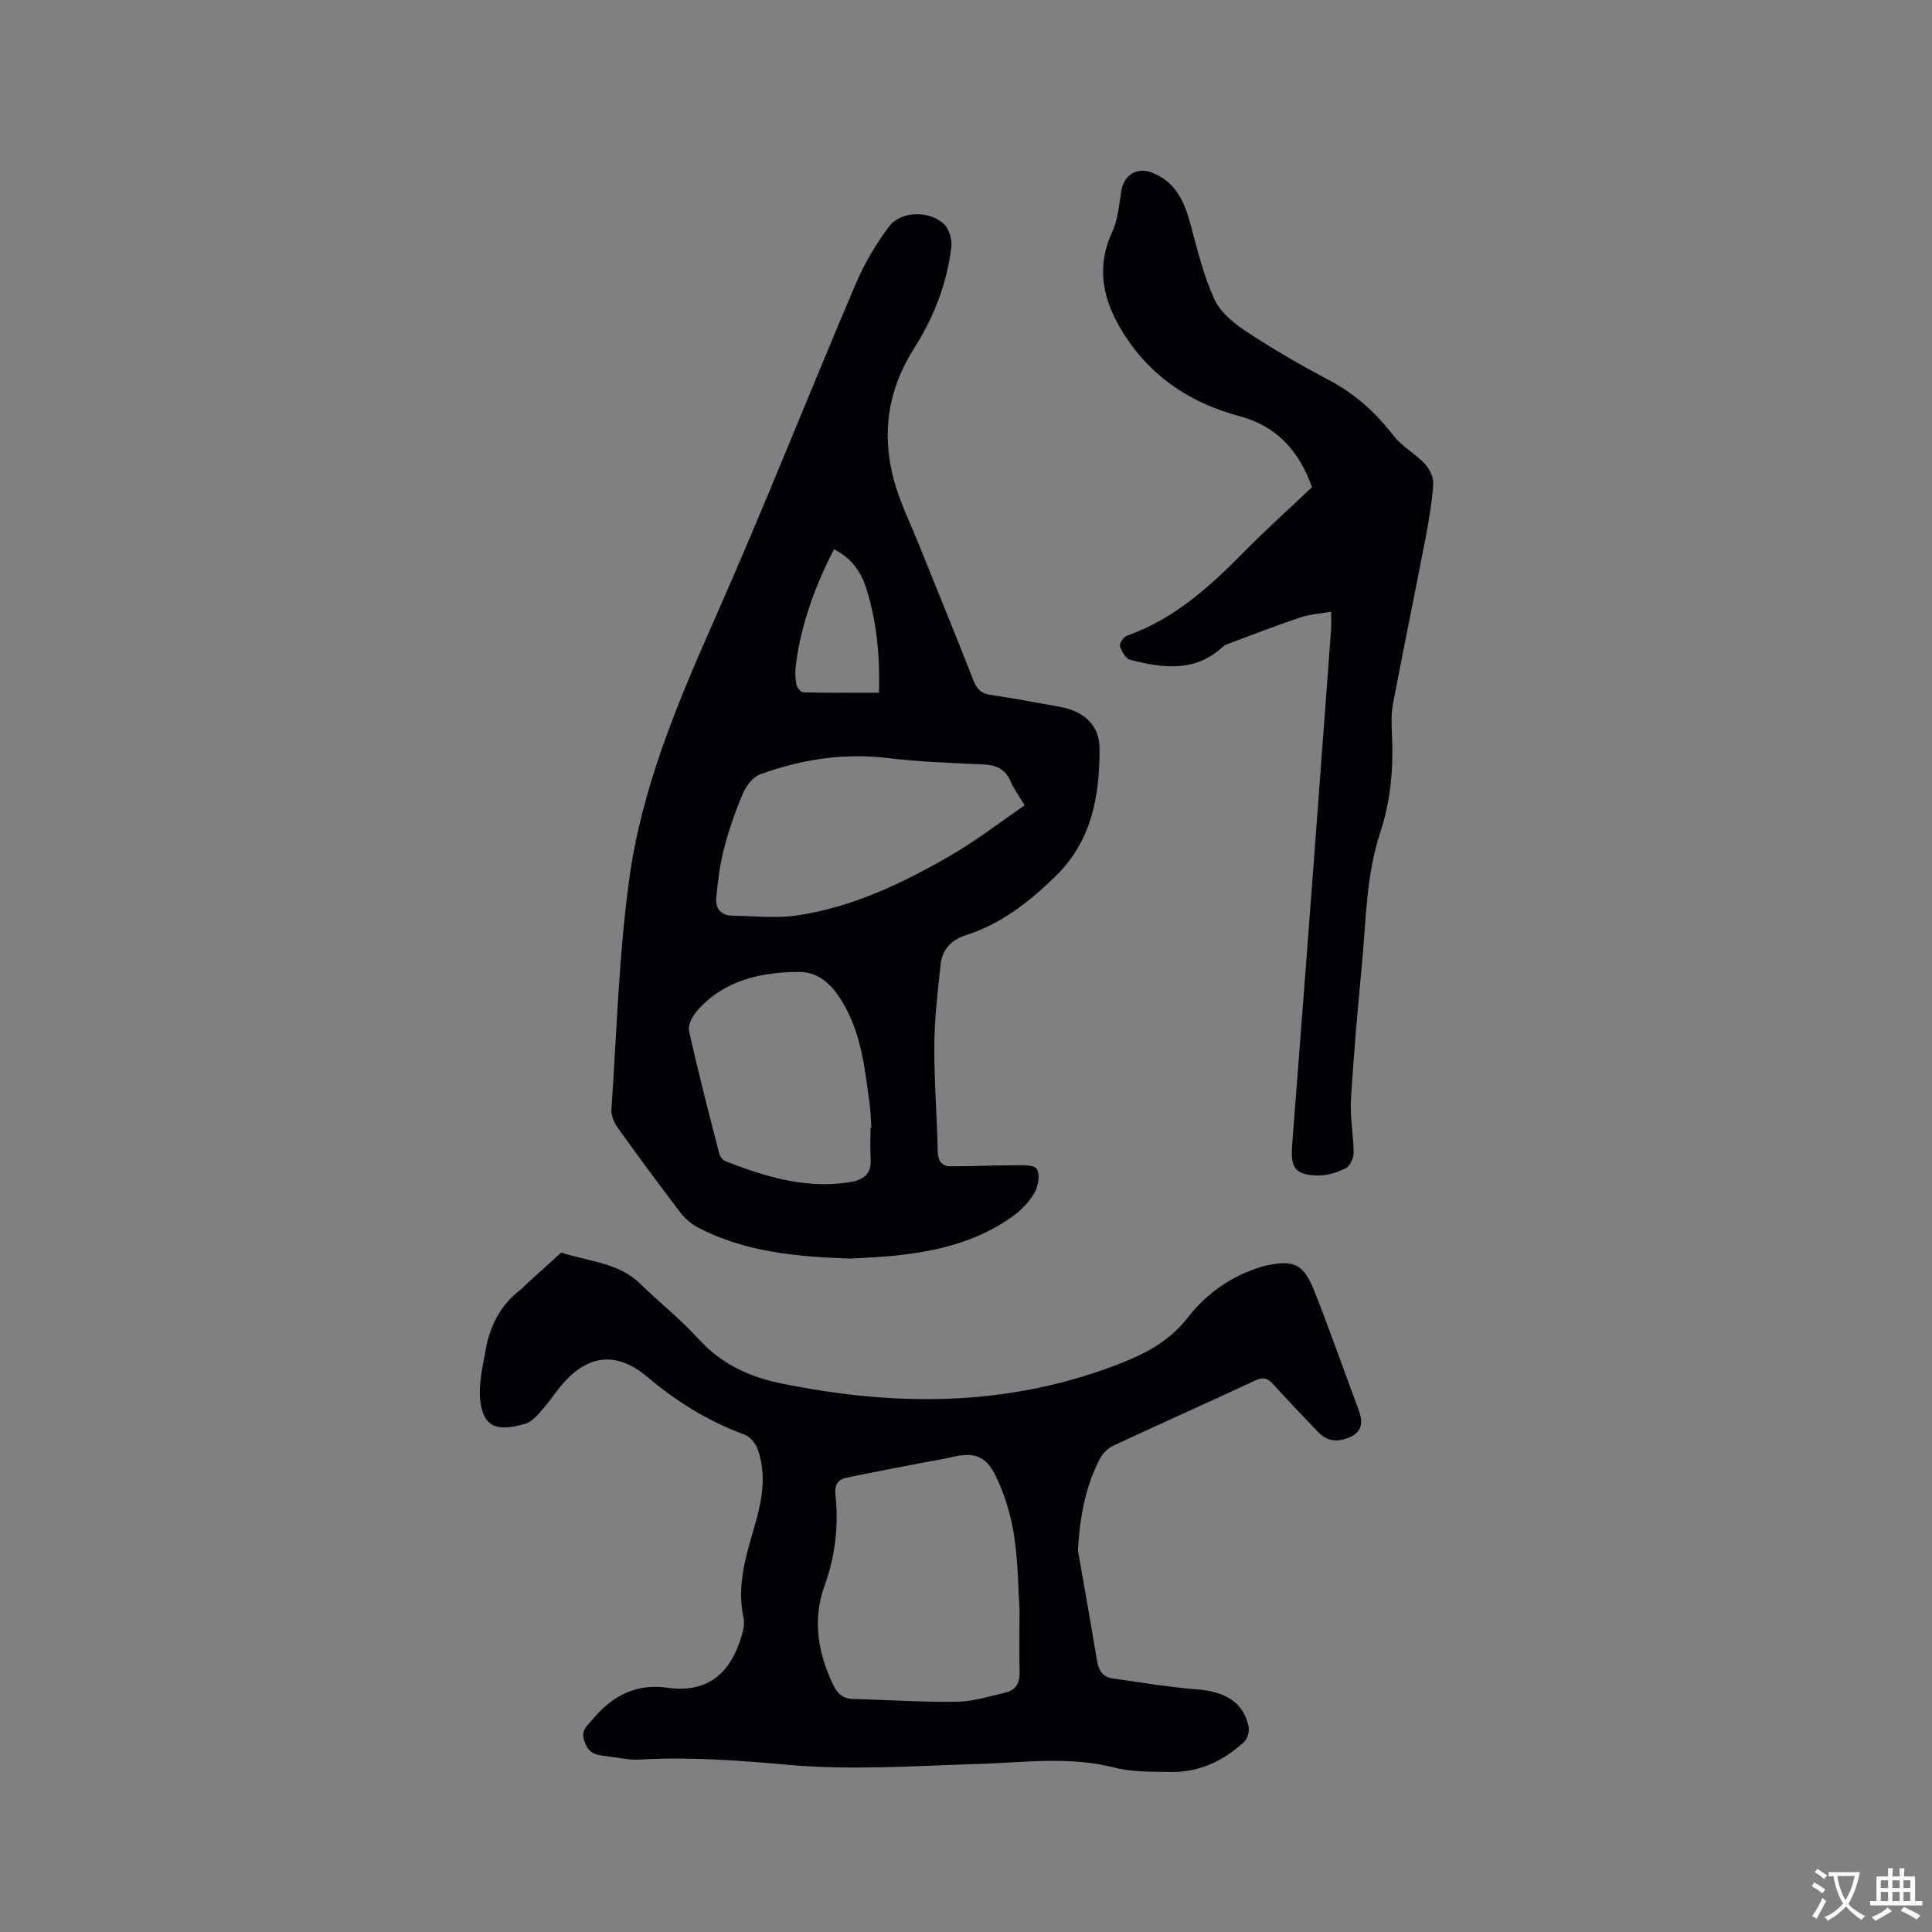 <svg enable-background="new 0 0 400 400" viewBox="0 0 400 400" xmlns="http://www.w3.org/2000/svg"><rect x="0" y="0" width="400" height="400" fill="#808080" stroke="none"/><g fill="#010105"><path d="m176.1 260.58c-11.39-.38-21.8-1.41-31.39-6.32-1.44-.74-2.83-1.89-3.81-3.17-4.44-5.81-8.78-11.7-13.03-17.65-.74-1.03-1.36-2.5-1.28-3.72 1.08-15.86 1.53-31.81 3.66-47.53 2.56-18.87 9.9-36.38 17.61-53.77 10.16-22.92 19.36-46.27 29.18-69.35 1.83-4.31 4.24-8.5 7.07-12.22 2.48-3.25 8.46-3.28 11.38-.4 1.06 1.05 1.66 3.23 1.47 4.78-.94 7.56-3.65 14.54-7.75 20.97-5.45 8.54-6.75 17.79-4.07 27.44 1.24 4.46 3.33 8.69 5.07 13.01 3.79 9.43 7.66 18.83 11.36 28.29.71 1.81 1.65 2.66 3.57 2.94 4.82.71 9.61 1.6 14.4 2.48 4.84.89 8.11 3.78 8.11 8.6 0 9.74-1.5 19.01-9.1 26.44-5.48 5.36-11.29 9.89-18.6 12.23-3.12 1-4.88 3.03-5.21 6.09-.6 5.56-1.26 11.15-1.3 16.73-.05 7.31.56 14.62.7 21.93.04 2.03.87 3.08 2.67 3.09 4.31.03 8.62-.22 12.93-.21 1.7 0 4.19-.21 4.89.74.76 1.03.35 3.57-.44 4.94-1.11 1.93-2.83 3.69-4.66 4.99-7.29 5.2-15.72 7.17-24.46 8.06-3.25.32-6.54.43-8.97.59zm36.04-93.84c-1.25-2.1-2.27-3.48-2.93-5.01-1.12-2.61-3.07-3.36-5.75-3.47-6.56-.29-13.14-.53-19.65-1.31-9.15-1.09-17.91.26-26.43 3.37-1.48.54-2.88 2.35-3.54 3.9-1.58 3.69-2.91 7.51-3.92 11.39-.87 3.34-1.31 6.81-1.63 10.25-.2 2.13.91 3.69 3.33 3.72 4.43.05 8.94.6 13.27-.03 11.59-1.69 22.04-6.71 32.06-12.51 5.25-3.05 10.11-6.82 15.19-10.3zm-31.91 66.75h.17c-.12-1.69-.14-3.39-.37-5.07-.97-7.13-1.7-14.35-5.47-20.72-2.06-3.48-4.77-6.5-9.16-6.47-7.94.04-15.43 1.7-21.01 7.97-.98 1.1-2 3-1.73 4.25 1.89 8.55 4.1 17.02 6.28 25.5.15.6.8 1.29 1.39 1.52 8.14 3.15 16.37 5.68 25.33 4.33 3.11-.47 4.8-1.63 4.6-4.97-.13-2.1-.03-4.22-.03-6.34zm-7.57-119.76c-3.91 7.61-6.8 15.47-7.89 23.93-.17 1.35-.13 2.77.12 4.11.12.62.95 1.57 1.48 1.58 5.15.12 10.29.07 15.62.07.2-7.53-.45-14.56-2.56-21.37-1.08-3.51-3.05-6.5-6.77-8.32z"/><path d="m223.17 320.97c1.34 7.7 2.72 15.39 4 23.1.32 1.94 1.29 3.15 3.16 3.42 5.84.84 11.67 1.83 17.54 2.28s9.59 2.74 10.63 7.67c.21.99-.22 2.56-.94 3.22-4.26 3.93-9.3 6.31-15.19 6.21-3.91-.07-7.96.03-11.69-.92-9.38-2.38-18.72-1.03-28.12-.74-13.13.4-26.36 1.34-39.39.18-10.26-.92-20.39-1.69-30.66-1.09-2.6.15-5.24-.55-7.87-.83-1.98-.21-3.09-1.09-3.72-3.17-.65-2.17.68-2.97 1.74-4.27 4.03-4.91 9.05-7.52 15.44-6.61 7.79 1.11 12.56-2.35 15.03-9.46.55-1.59 1.15-3.46.82-4.99-1.46-6.65.48-12.84 2.28-19.01 1.54-5.29 2.54-10.55.65-15.88-.43-1.21-1.57-2.62-2.72-3.04-7.42-2.76-13.98-6.75-20.04-11.89-6.73-5.71-12.96-4.65-18.45 2.37-1.24 1.59-2.39 3.25-3.74 4.74-.91 1-1.97 2.18-3.18 2.52-5.45 1.54-8.73 1.1-9.34-5.02-.33-3.35.54-6.86 1.14-10.26.88-5.04 3.11-9.39 7.31-12.55.34-.25.59-.61.91-.89 2.48-2.25 4.96-4.5 7.44-6.75 5.53 1.91 11.75 2 16.32 6.46 3.94 3.85 8.31 7.3 12 11.36 4.71 5.18 10.38 7.89 17.16 9.28 23.17 4.75 46.04 4.9 68.52-3.46 5.98-2.22 11.54-4.79 15.69-10.14 3.57-4.6 8.31-8.15 13.99-10.11.6-.21 1.2-.44 1.82-.58 6.14-1.39 8.14-.55 10.43 5.24 3.23 8.16 6.14 16.44 9.19 24.67.82 2.22.76 4.27-1.63 5.41-2.34 1.11-4.73 1.2-6.71-.86-3.15-3.29-6.31-6.58-9.36-9.96-1.16-1.29-2.1-1.58-3.78-.79-9.78 4.57-19.65 8.95-29.43 13.52-1.12.52-2.18 1.64-2.75 2.75-3.02 5.85-4.11 12.17-4.5 18.87zm-12.09 12.14c-.28-4.21-.29-9.87-1.16-15.39-.66-4.2-1.95-8.46-3.83-12.27-2.08-4.22-4.67-4.83-9.19-3.74-1.75.42-3.53.67-5.3 1.02-5.47 1.06-10.95 2.08-16.41 3.23-1.77.37-2.44 1.54-2.22 3.53.69 6.4-.04 12.68-2.24 18.76-2.53 7.02-1.43 13.73 1.64 20.32.88 1.89 1.99 3.12 4.23 3.18 7.19.19 14.37.68 21.55.58 3.31-.05 6.63-1.11 9.91-1.86 2.12-.48 3.09-1.91 3.04-4.18-.1-3.93-.02-7.86-.02-13.18z"/><path d="m275.59 126.65c-2.36.42-4.47.54-6.4 1.19-4.91 1.65-9.75 3.53-14.6 5.34-.49.18-1.03.36-1.4.71-5.75 5.38-12.45 4.43-19.16 2.74-.94-.24-1.81-1.76-2.16-2.87-.17-.53.78-1.92 1.49-2.16 9.8-3.45 17.17-10.19 24.27-17.4 4.53-4.6 9.35-8.92 14.01-13.34-2.67-7.45-7.25-12.63-15.02-14.7-10.8-2.89-19.39-8.91-24.97-18.74-3.5-6.17-4.55-12.56-1.38-19.4 1.21-2.6 1.42-5.7 1.91-8.6.53-3.15 3.17-4.86 6.19-3.73 4.92 1.83 6.81 5.92 8.08 10.63 1.42 5.27 2.72 10.66 4.95 15.6 1.2 2.67 3.96 4.94 6.51 6.63 5.47 3.61 11.16 6.95 16.97 9.99 5.48 2.87 9.86 6.74 13.6 11.63 1.73 2.26 4.5 3.71 6.48 5.82 1 1.07 1.88 2.84 1.78 4.23-.27 3.89-.94 7.77-1.68 11.61-2.18 11.31-4.51 22.59-6.66 33.91-.39 2.06-.31 4.23-.21 6.34.34 6.94-.26 13.74-2.45 20.37-2.9 8.77-2.9 17.95-3.75 27-.88 9.39-1.73 18.79-2.29 28.2-.22 3.67.54 7.39.55 11.08 0 1.08-.77 2.7-1.66 3.15-1.73.87-3.79 1.52-5.7 1.49-4.72-.08-5.73-1.56-5.37-6.22 1.65-21.13 3.24-42.27 4.84-63.41 1.09-14.48 2.16-28.96 3.23-43.44.07-.95 0-1.9 0-3.65z"/></g><path d="m377.9 391.2c-.2.3-.4.5-.6.8-.7-.6-1.4-1-2.2-1.5.2-.3.4-.5.5-.8.6.4 1.4.8 2.3 1.5zm-1.8 6.1c-.2-.2-.5-.4-.9-.6.4-.6.8-1.2 1.2-1.9s.7-1.3.9-1.9c.3.3.5.5.8.7-.7 1.3-1.4 2.6-2 3.7zm2.2-9c-.3.3-.5.5-.6.8-.6-.6-1.3-1.1-2-1.5.3-.3.5-.5.6-.7.6.5 1.3.9 2 1.4zm.3.2v-.9h2 4.5c-.3 1.3-.6 2.5-1 3.6s-.9 2.1-1.4 3c.4.5 1 1 1.6 1.4s1.2.8 1.9 1.1c-.3.2-.5.4-.8.8-.4-.3-1-.7-1.6-1.2s-1.2-1.1-1.6-1.6c-.5.6-1.1 1.1-1.7 1.6s-1.4.9-2.1 1.4c-.1-.3-.3-.5-.7-.8.6-.2 1.2-.5 1.9-1s1.4-1.1 2-1.8c-.5-.8-.9-1.6-1.2-2.5s-.6-2-.8-3.2c-.4.1-.7.1-1 .1zm2.5 2.7c.3 1 .7 1.7 1 2.2.3-.5.6-1.1 1-2s.6-1.9.9-3h-3.2-.4c.1.9.3 1.8.7 2.8z" fill="#fafbfa"/><path d="m396.5 388.5v1.5 3.6h1.5v.9c-.4 0-1 0-1.7 0h-7.9c-.5 0-.9 0-1.2 0v-.9h1.3v-3.5c0-.7 0-1.2 0-1.6h2.4c0-.8 0-1.4 0-1.7h1c0 .3-.1.8-.1 1.7h1.5c0-.8 0-1.4 0-1.7h1c0 .3-.1.9-.1 1.7zm-8.2 9.2c-.2-.3-.5-.5-.8-.8.8-.3 1.4-.6 1.9-.9s1-.7 1.4-1.1c.3.3.6.5.9.8-1.6 1-2.8 1.6-3.4 2zm2.6-6.8v-1.6h-1.5v1.6zm0 2.7v-1.9h-1.5v1.9zm2.4-2.7v-1.6h-1.5v1.6zm0 2.7v-1.9h-1.5v1.9zm.2 2 .7-.8c.4.2.9.5 1.6.8s1.3.7 1.8 1c-.3.3-.5.5-.8.8-.4-.3-1.5-1-3.3-1.8zm2-4.7v-1.6h-1.4v1.6zm0 2.7v-1.9h-1.4v1.9z" fill="#fafbfa"/></svg>